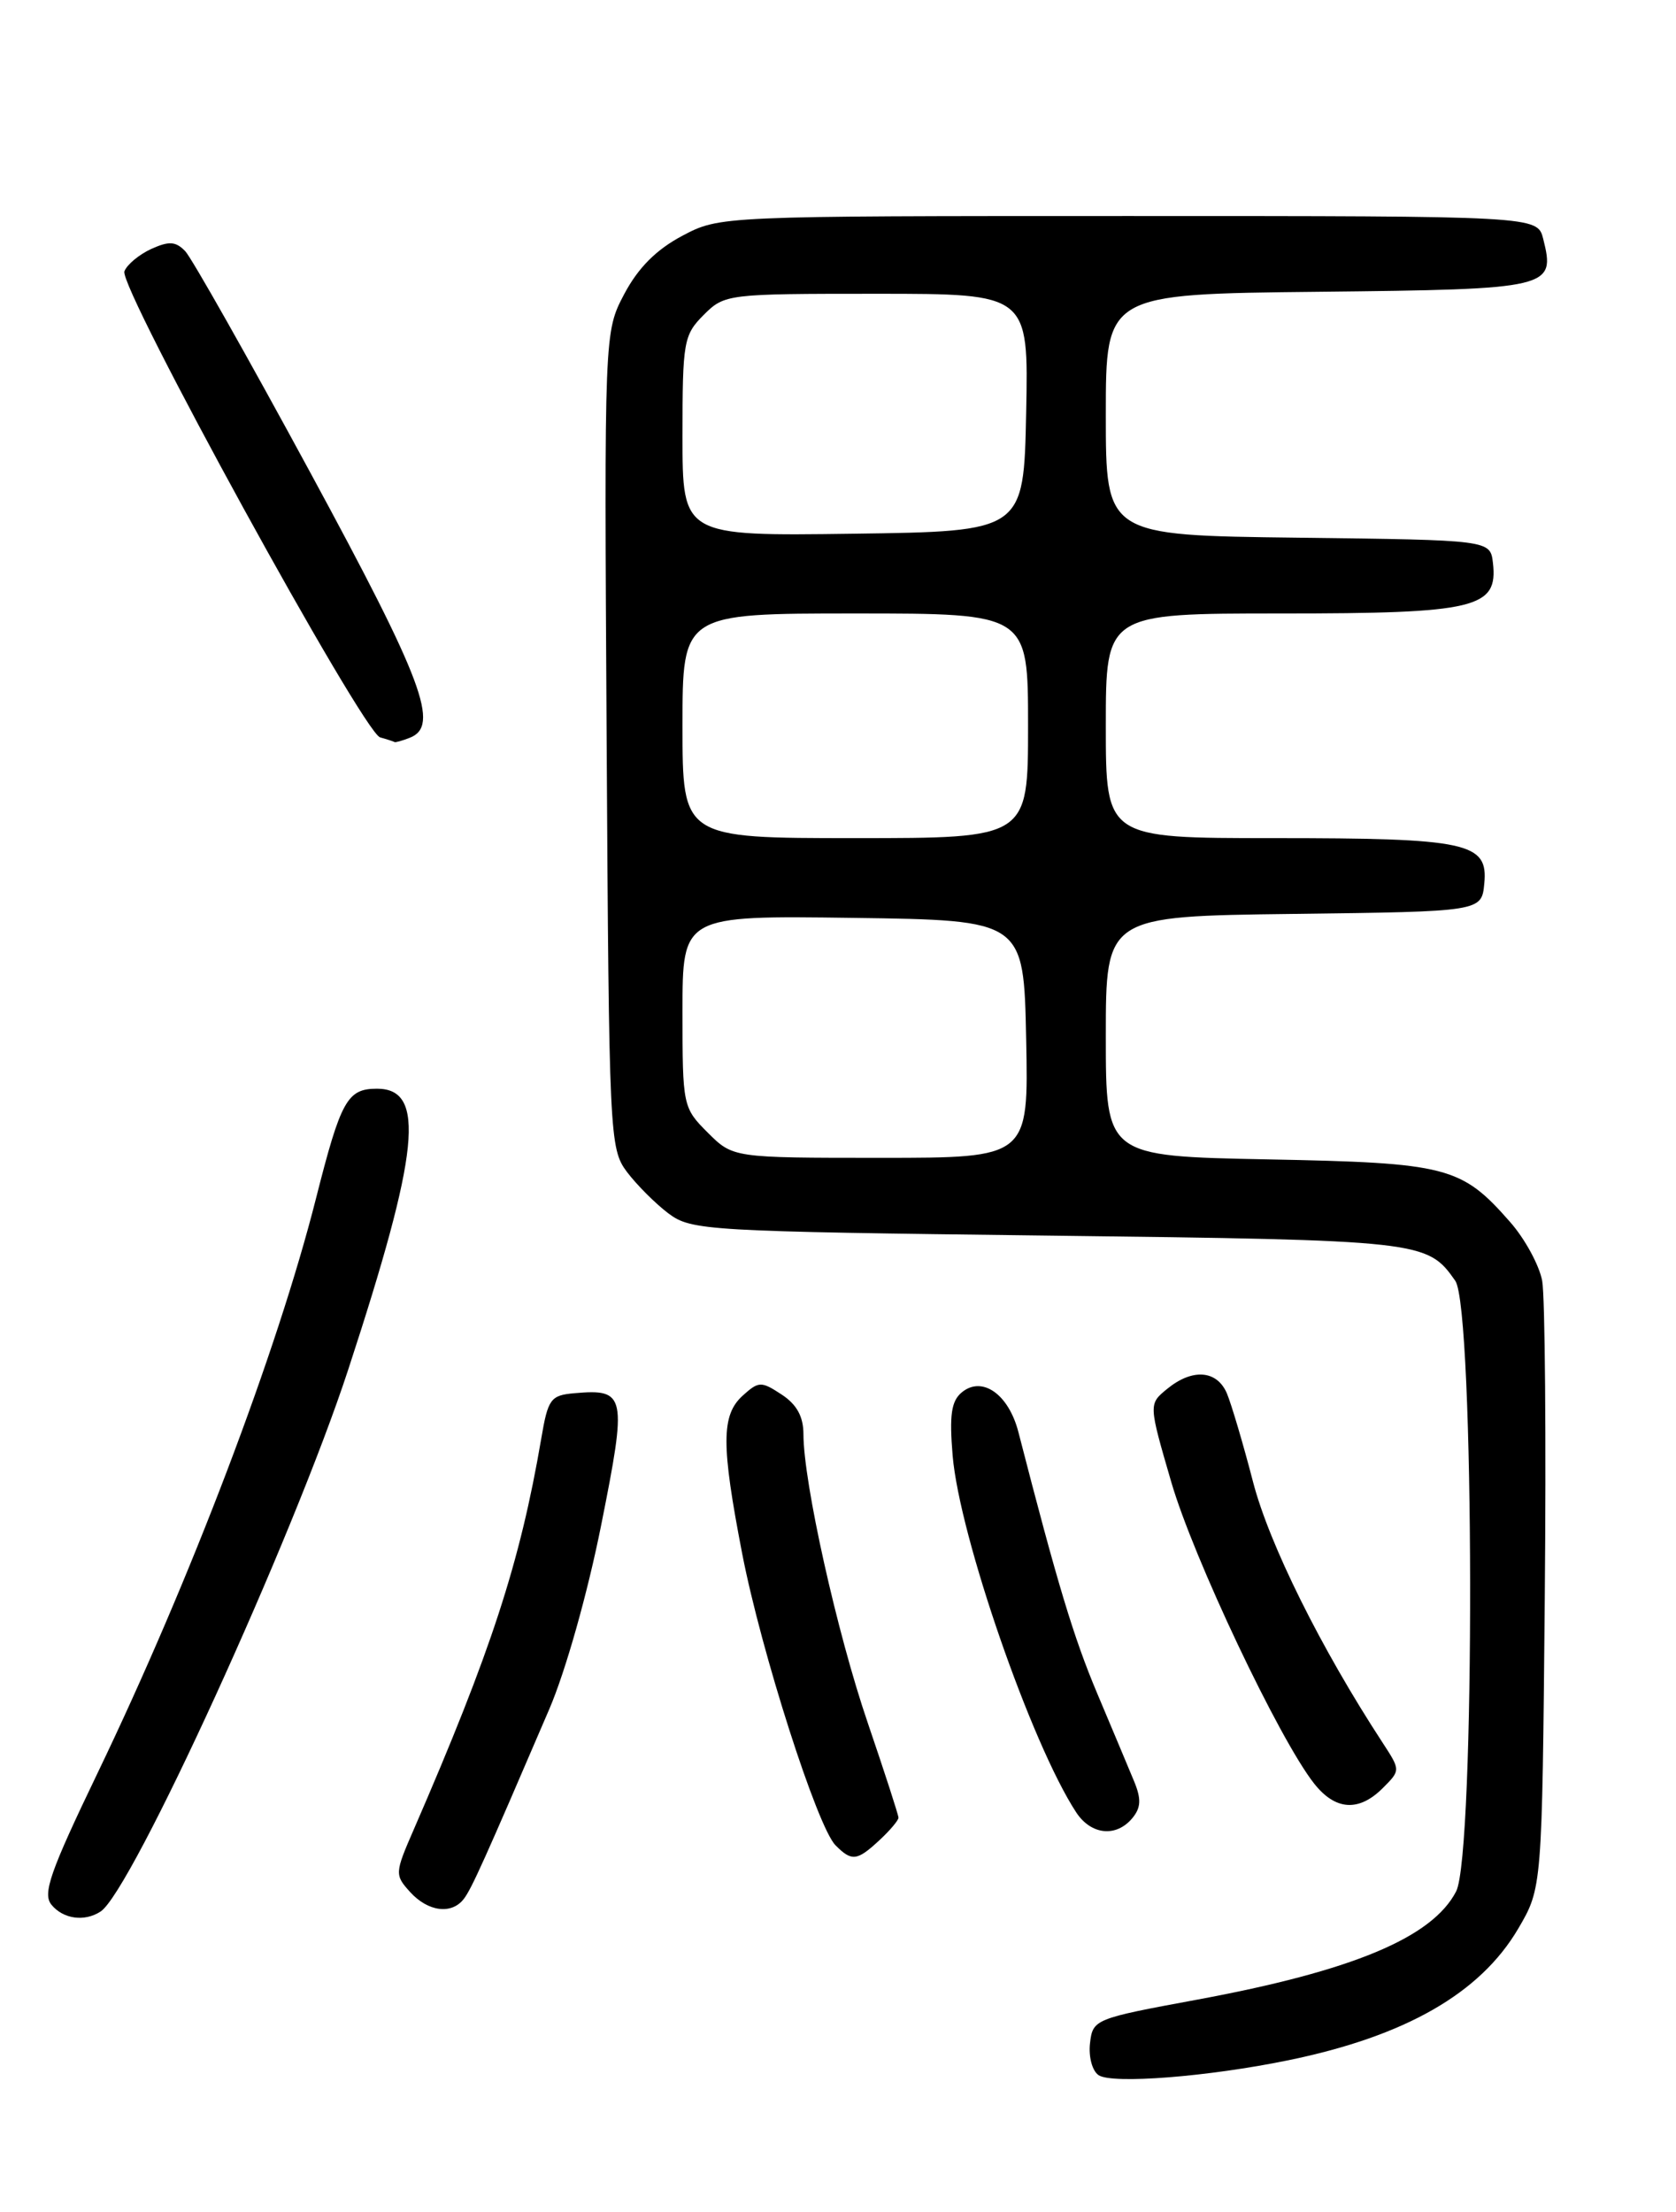 <?xml version="1.0" encoding="UTF-8" standalone="no"?>
<!DOCTYPE svg PUBLIC "-//W3C//DTD SVG 1.1//EN" "http://www.w3.org/Graphics/SVG/1.1/DTD/svg11.dtd" >
<svg xmlns="http://www.w3.org/2000/svg" xmlns:xlink="http://www.w3.org/1999/xlink" version="1.1" viewBox="0 0 194 256">
 <g >
 <path fill="currentColor"
d=" M 149.13 238.44 C 162.67 235.66 171.33 230.70 175.73 223.22 C 178.50 218.50 178.50 218.50 178.81 185.00 C 178.98 166.57 178.84 150.03 178.51 148.23 C 178.17 146.43 176.51 143.37 174.80 141.43 C 169.15 134.99 167.54 134.58 146.75 134.18 C 128.00 133.81 128.00 133.81 128.00 119.93 C 128.00 106.04 128.00 106.04 149.75 105.77 C 171.50 105.50 171.50 105.50 171.81 102.25 C 172.27 97.51 169.90 97.00 147.43 97.00 C 128.00 97.00 128.00 97.00 128.00 84.00 C 128.00 71.00 128.00 71.00 148.28 71.00 C 170.86 71.00 173.41 70.39 172.81 65.15 C 172.50 62.50 172.50 62.50 150.25 62.23 C 128.00 61.96 128.00 61.96 128.00 48.00 C 128.00 34.03 128.00 34.03 152.64 33.77 C 179.58 33.48 180.06 33.36 178.63 27.65 C 177.96 25.00 177.96 25.00 130.64 25.00 C 83.31 25.00 83.31 25.00 78.96 27.30 C 75.97 28.89 73.88 30.98 72.27 34.01 C 69.94 38.42 69.94 38.42 70.22 85.64 C 70.49 131.54 70.56 132.93 72.56 135.62 C 73.70 137.13 75.87 139.30 77.38 140.44 C 80.04 142.42 81.70 142.52 121.32 143.00 C 164.66 143.53 165.20 143.59 168.45 148.23 C 170.68 151.42 170.77 214.60 168.55 218.90 C 165.79 224.25 156.53 228.11 138.50 231.44 C 126.70 233.62 126.49 233.70 126.17 236.47 C 125.99 238.04 126.43 239.68 127.17 240.17 C 128.75 241.22 139.85 240.35 149.13 238.44 Z  M 11.64 221.23 C 15.22 218.92 33.94 177.97 40.31 158.50 C 48.57 133.27 49.32 126.00 43.64 126.00 C 40.20 126.00 39.46 127.33 36.59 138.65 C 32.08 156.45 22.04 182.86 11.29 205.21 C 5.77 216.69 4.90 219.18 5.97 220.46 C 7.33 222.10 9.78 222.44 11.64 221.23 Z  M 53.70 219.75 C 54.60 218.56 56.04 215.37 63.57 197.83 C 65.47 193.41 68.02 184.37 69.59 176.49 C 72.60 161.43 72.46 160.72 66.50 161.24 C 63.73 161.48 63.43 161.89 62.65 166.50 C 60.19 180.88 56.86 191.09 47.90 211.72 C 45.69 216.79 45.68 216.99 47.47 218.97 C 49.55 221.26 52.29 221.61 53.70 219.75 Z  M 101.81 212.96 C 103.02 211.84 104.00 210.67 104.00 210.37 C 104.00 210.06 102.40 205.13 100.45 199.41 C 96.89 189.01 93.00 171.54 93.00 165.99 C 93.00 163.95 92.23 162.54 90.47 161.39 C 88.11 159.84 87.82 159.85 85.97 161.52 C 83.48 163.78 83.47 167.19 85.91 179.81 C 88.11 191.16 94.61 211.47 96.72 213.57 C 98.60 215.46 99.21 215.38 101.81 212.96 Z  M 131.07 210.42 C 132.07 209.21 132.12 208.21 131.28 206.17 C 130.67 204.70 128.75 200.12 127.01 196.00 C 124.27 189.50 122.41 183.33 117.89 165.77 C 116.76 161.35 113.68 159.19 111.32 161.15 C 110.11 162.16 109.88 163.78 110.27 168.47 C 111.07 177.83 119.38 201.82 124.57 209.75 C 126.29 212.37 129.20 212.67 131.07 210.42 Z  M 160.06 206.94 C 162.12 204.88 162.12 204.88 160.04 201.69 C 152.89 190.75 146.91 178.71 145.04 171.50 C 143.90 167.10 142.53 162.49 142.01 161.25 C 140.85 158.56 138.01 158.35 135.09 160.75 C 132.95 162.50 132.95 162.50 135.57 171.50 C 138.13 180.31 148.05 201.25 152.10 206.40 C 154.56 209.53 157.28 209.72 160.06 206.94 Z  M 47.42 85.39 C 50.95 84.04 49.01 78.84 35.90 54.66 C 28.70 41.37 22.19 29.86 21.44 29.07 C 20.34 27.93 19.57 27.88 17.51 28.81 C 16.10 29.46 14.70 30.62 14.40 31.40 C 13.71 33.21 42.00 84.76 44.00 85.34 C 44.83 85.57 45.58 85.82 45.67 85.88 C 45.76 85.95 46.55 85.73 47.42 85.39 Z  M 81.92 131.08 C 79.04 128.20 79.00 127.99 79.00 117.06 C 79.00 105.96 79.00 105.96 98.75 106.23 C 118.50 106.50 118.50 106.50 118.78 120.25 C 119.06 134.00 119.06 134.00 101.95 134.00 C 84.85 134.00 84.85 134.00 81.92 131.08 Z  M 79.00 84.00 C 79.00 71.00 79.00 71.00 99.00 71.00 C 119.00 71.00 119.00 71.00 119.00 84.00 C 119.00 97.00 119.00 97.00 99.00 97.00 C 79.00 97.00 79.00 97.00 79.00 84.00 Z  M 79.00 50.48 C 79.00 39.53 79.13 38.78 81.45 36.45 C 83.87 34.03 84.16 34.00 101.48 34.00 C 119.06 34.00 119.06 34.00 118.78 47.75 C 118.50 61.50 118.50 61.50 98.75 61.77 C 79.00 62.04 79.00 62.04 79.00 50.48 Z "/>
</g>
</svg>